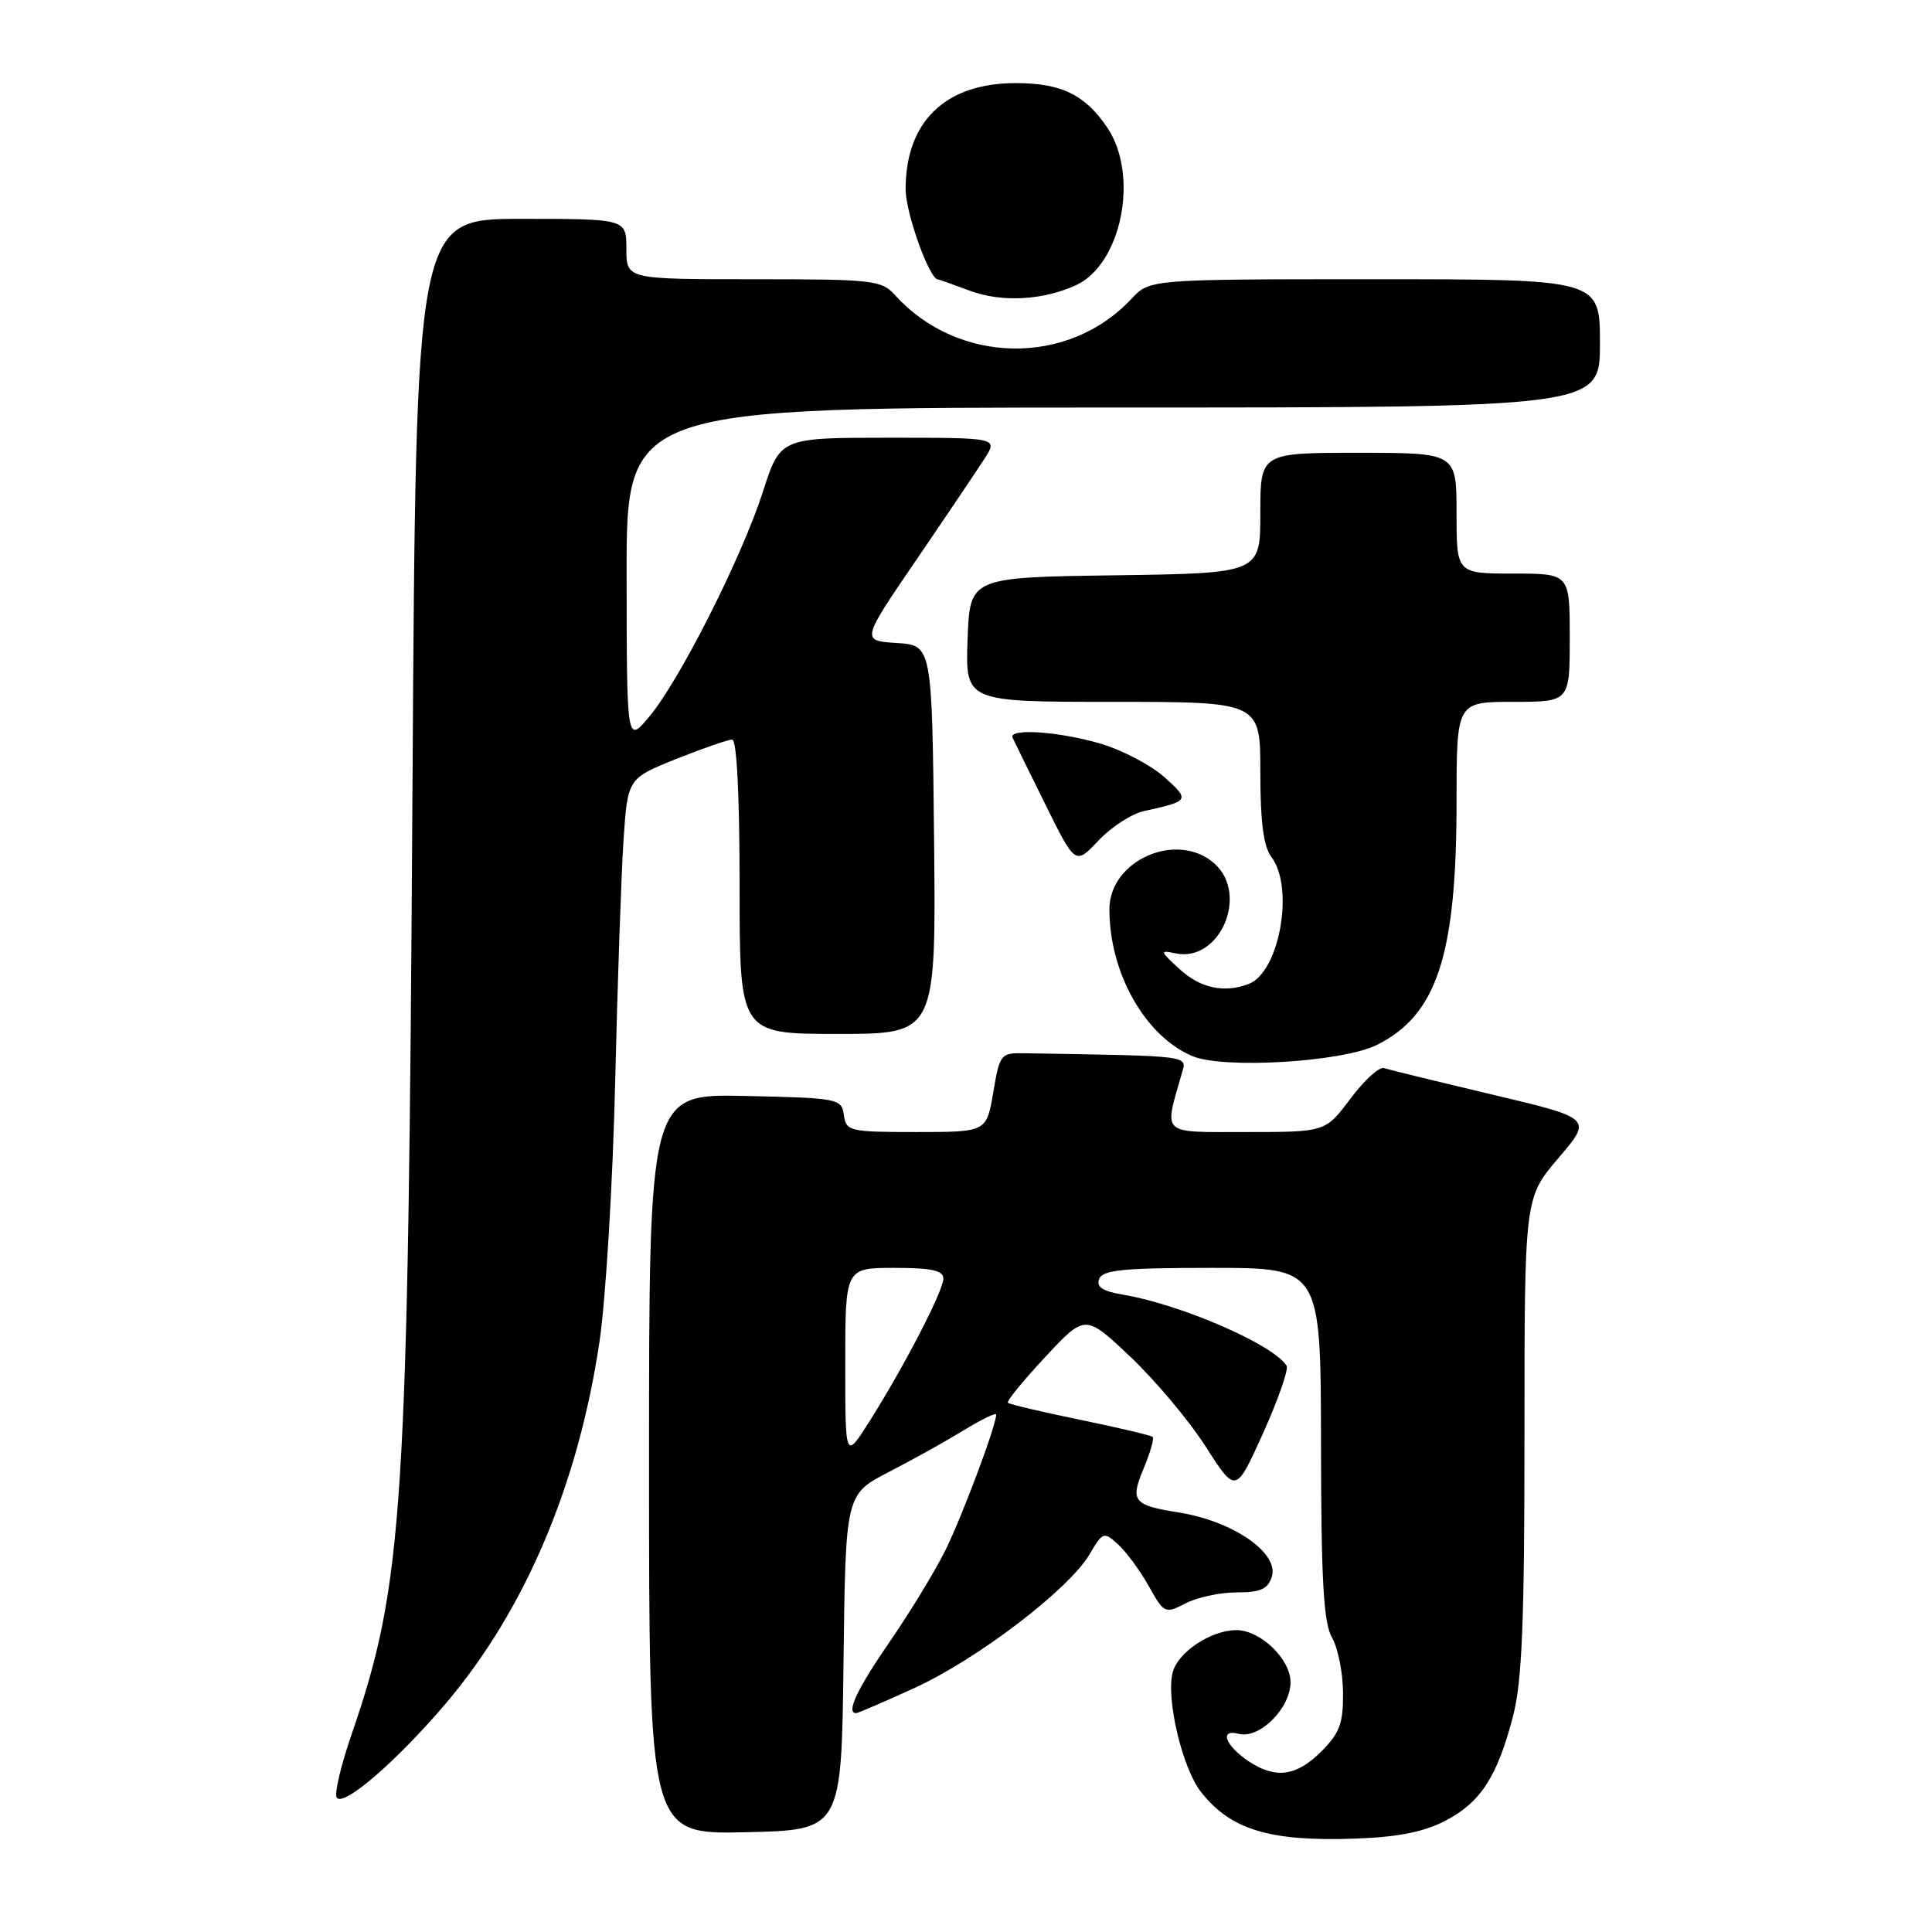 <?xml version="1.0" encoding="UTF-8" standalone="no"?>
<!DOCTYPE svg PUBLIC "-//W3C//DTD SVG 1.1//EN" "http://www.w3.org/Graphics/SVG/1.1/DTD/svg11.dtd" >
<svg xmlns="http://www.w3.org/2000/svg" xmlns:xlink="http://www.w3.org/1999/xlink" version="1.1" viewBox="0 0 256 256">
 <g >
 <path fill="currentColor"
d=" M 191.50 241.27 C 196.19 238.83 198.39 235.44 200.48 227.42 C 201.68 222.79 202.00 215.06 202.00 190.15 C 202.00 158.72 202.00 158.72 206.50 153.45 C 211.00 148.18 211.00 148.18 197.75 145.04 C 190.46 143.31 183.99 141.73 183.38 141.53 C 182.76 141.32 180.76 143.15 178.94 145.58 C 175.63 150.00 175.63 150.00 165.19 150.00 C 153.65 150.00 154.23 150.53 156.59 142.25 C 157.28 139.82 158.17 139.94 135.75 139.56 C 132.60 139.50 132.47 139.66 131.61 144.75 C 130.72 150.00 130.72 150.00 121.43 150.00 C 112.56 150.00 112.12 149.90 111.82 147.75 C 111.51 145.57 111.11 145.49 98.75 145.22 C 86.00 144.94 86.00 144.94 86.00 194.00 C 86.00 243.06 86.00 243.06 98.75 242.78 C 111.50 242.50 111.50 242.50 111.77 220.25 C 112.04 198.01 112.04 198.01 117.77 195.05 C 120.92 193.43 125.41 190.92 127.75 189.49 C 130.09 188.06 132.00 187.14 132.00 187.44 C 132.00 188.90 127.44 201.06 125.23 205.50 C 123.86 208.25 120.55 213.68 117.87 217.57 C 113.55 223.84 112.07 227.00 113.44 227.00 C 113.69 227.00 117.18 225.49 121.19 223.66 C 129.52 219.84 141.61 210.62 144.35 205.99 C 146.13 202.97 146.26 202.92 148.14 204.63 C 149.22 205.60 151.04 208.08 152.20 210.14 C 154.26 213.81 154.37 213.86 157.10 212.45 C 158.64 211.65 161.69 211.00 163.88 211.00 C 167.03 211.00 168.00 210.57 168.52 208.93 C 169.52 205.80 163.41 201.57 156.24 200.42 C 150.14 199.45 149.72 198.92 151.54 194.57 C 152.41 192.49 152.95 190.61 152.74 190.40 C 152.53 190.20 148.21 189.17 143.13 188.13 C 138.06 187.09 133.74 186.07 133.55 185.87 C 133.35 185.67 135.58 182.94 138.50 179.81 C 143.80 174.12 143.80 174.12 149.81 179.81 C 153.11 182.94 157.60 188.29 159.78 191.71 C 163.75 197.92 163.75 197.92 167.38 189.87 C 169.37 185.44 170.77 181.44 170.48 180.97 C 168.75 178.17 156.48 172.84 148.80 171.55 C 146.09 171.09 145.24 170.53 145.65 169.46 C 146.11 168.27 148.90 168.00 160.61 168.00 C 175.00 168.00 175.00 168.00 175.04 191.25 C 175.06 209.52 175.38 215.04 176.50 217.00 C 177.29 218.38 177.95 221.67 177.96 224.33 C 177.99 228.35 177.52 229.64 175.08 232.08 C 171.80 235.35 169.07 235.74 165.55 233.44 C 162.38 231.36 161.49 229.05 164.12 229.74 C 166.88 230.46 171.00 226.36 171.00 222.90 C 171.00 219.83 167.01 216.00 163.82 216.00 C 160.46 216.00 156.05 218.94 155.38 221.63 C 154.49 225.15 156.67 234.31 159.14 237.45 C 163.08 242.46 168.23 244.02 179.50 243.63 C 185.22 243.43 188.64 242.75 191.50 241.27 Z  M 59.17 225.60 C 69.62 213.23 76.64 196.66 79.44 177.75 C 80.27 172.11 81.20 156.70 81.51 143.50 C 81.82 130.30 82.32 115.82 82.62 111.32 C 83.17 103.15 83.17 103.15 89.59 100.57 C 93.13 99.16 96.47 98.00 97.01 98.00 C 97.63 98.00 98.00 105.30 98.00 117.50 C 98.00 137.00 98.00 137.00 111.02 137.00 C 124.03 137.00 124.03 137.00 123.77 111.25 C 123.50 85.50 123.50 85.50 118.80 85.20 C 114.11 84.89 114.11 84.89 121.41 74.20 C 125.43 68.31 129.50 62.26 130.47 60.75 C 132.23 58.00 132.23 58.00 117.81 58.00 C 103.39 58.00 103.39 58.00 101.08 65.18 C 98.27 73.91 90.02 90.22 86.00 95.00 C 83.05 98.50 83.05 98.50 83.03 76.25 C 83.00 54.00 83.00 54.00 147.50 54.00 C 212.00 54.00 212.00 54.00 212.00 45.50 C 212.00 37.00 212.00 37.00 182.17 37.00 C 152.35 37.00 152.35 37.00 149.92 39.60 C 141.55 48.57 126.95 48.34 118.59 39.10 C 116.80 37.12 115.70 37.00 99.85 37.00 C 83.00 37.00 83.00 37.00 83.00 33.00 C 83.00 29.00 83.00 29.00 69.06 29.00 C 55.12 29.00 55.12 29.00 54.66 103.75 C 54.07 200.44 53.48 209.76 46.57 229.87 C 45.17 233.93 44.29 237.67 44.61 238.18 C 45.45 239.53 52.64 233.31 59.17 225.60 Z  M 182.44 138.46 C 190.40 134.50 193.00 126.57 193.00 106.29 C 193.00 93.00 193.00 93.00 200.50 93.00 C 208.00 93.00 208.00 93.00 208.00 84.50 C 208.00 76.00 208.00 76.00 200.50 76.00 C 193.00 76.00 193.00 76.00 193.00 68.00 C 193.00 60.00 193.00 60.00 180.00 60.00 C 167.00 60.00 167.00 60.00 167.00 67.98 C 167.00 75.96 167.00 75.96 147.75 76.23 C 128.50 76.50 128.50 76.50 128.21 84.75 C 127.92 93.00 127.92 93.00 147.46 93.00 C 167.00 93.00 167.00 93.00 167.00 102.31 C 167.00 108.95 167.42 112.17 168.47 113.56 C 171.54 117.62 169.54 128.81 165.46 130.38 C 162.22 131.62 159.05 130.94 156.31 128.42 C 153.69 126.02 153.65 125.87 155.74 126.32 C 161.58 127.58 165.53 118.60 160.95 114.45 C 156.06 110.03 147.00 113.94 147.00 120.49 C 147.00 128.92 151.74 137.31 158.00 139.94 C 162.14 141.68 177.88 140.73 182.44 138.46 Z  M 151.55 107.48 C 157.64 106.14 157.70 106.04 154.29 102.98 C 152.53 101.40 148.73 99.40 145.86 98.55 C 140.40 96.93 133.59 96.46 134.17 97.75 C 134.36 98.16 136.31 102.13 138.50 106.56 C 142.49 114.63 142.49 114.63 145.55 111.38 C 147.23 109.60 149.93 107.84 151.55 107.48 Z  M 142.55 37.80 C 148.62 35.03 150.98 23.23 146.72 16.91 C 143.78 12.56 140.67 11.03 134.65 11.01 C 125.30 10.99 120.00 16.07 120.00 25.07 C 120.00 28.21 123.12 36.94 124.27 37.02 C 124.40 37.02 126.30 37.70 128.50 38.52 C 132.72 40.09 138.13 39.81 142.55 37.80 Z  M 112.00 180.70 C 112.00 168.00 112.00 168.00 118.50 168.00 C 123.44 168.00 125.00 168.34 125.00 169.42 C 125.00 171.05 119.74 181.19 115.14 188.45 C 112.00 193.39 112.00 193.39 112.00 180.70 Z "/>
</g>
</svg>